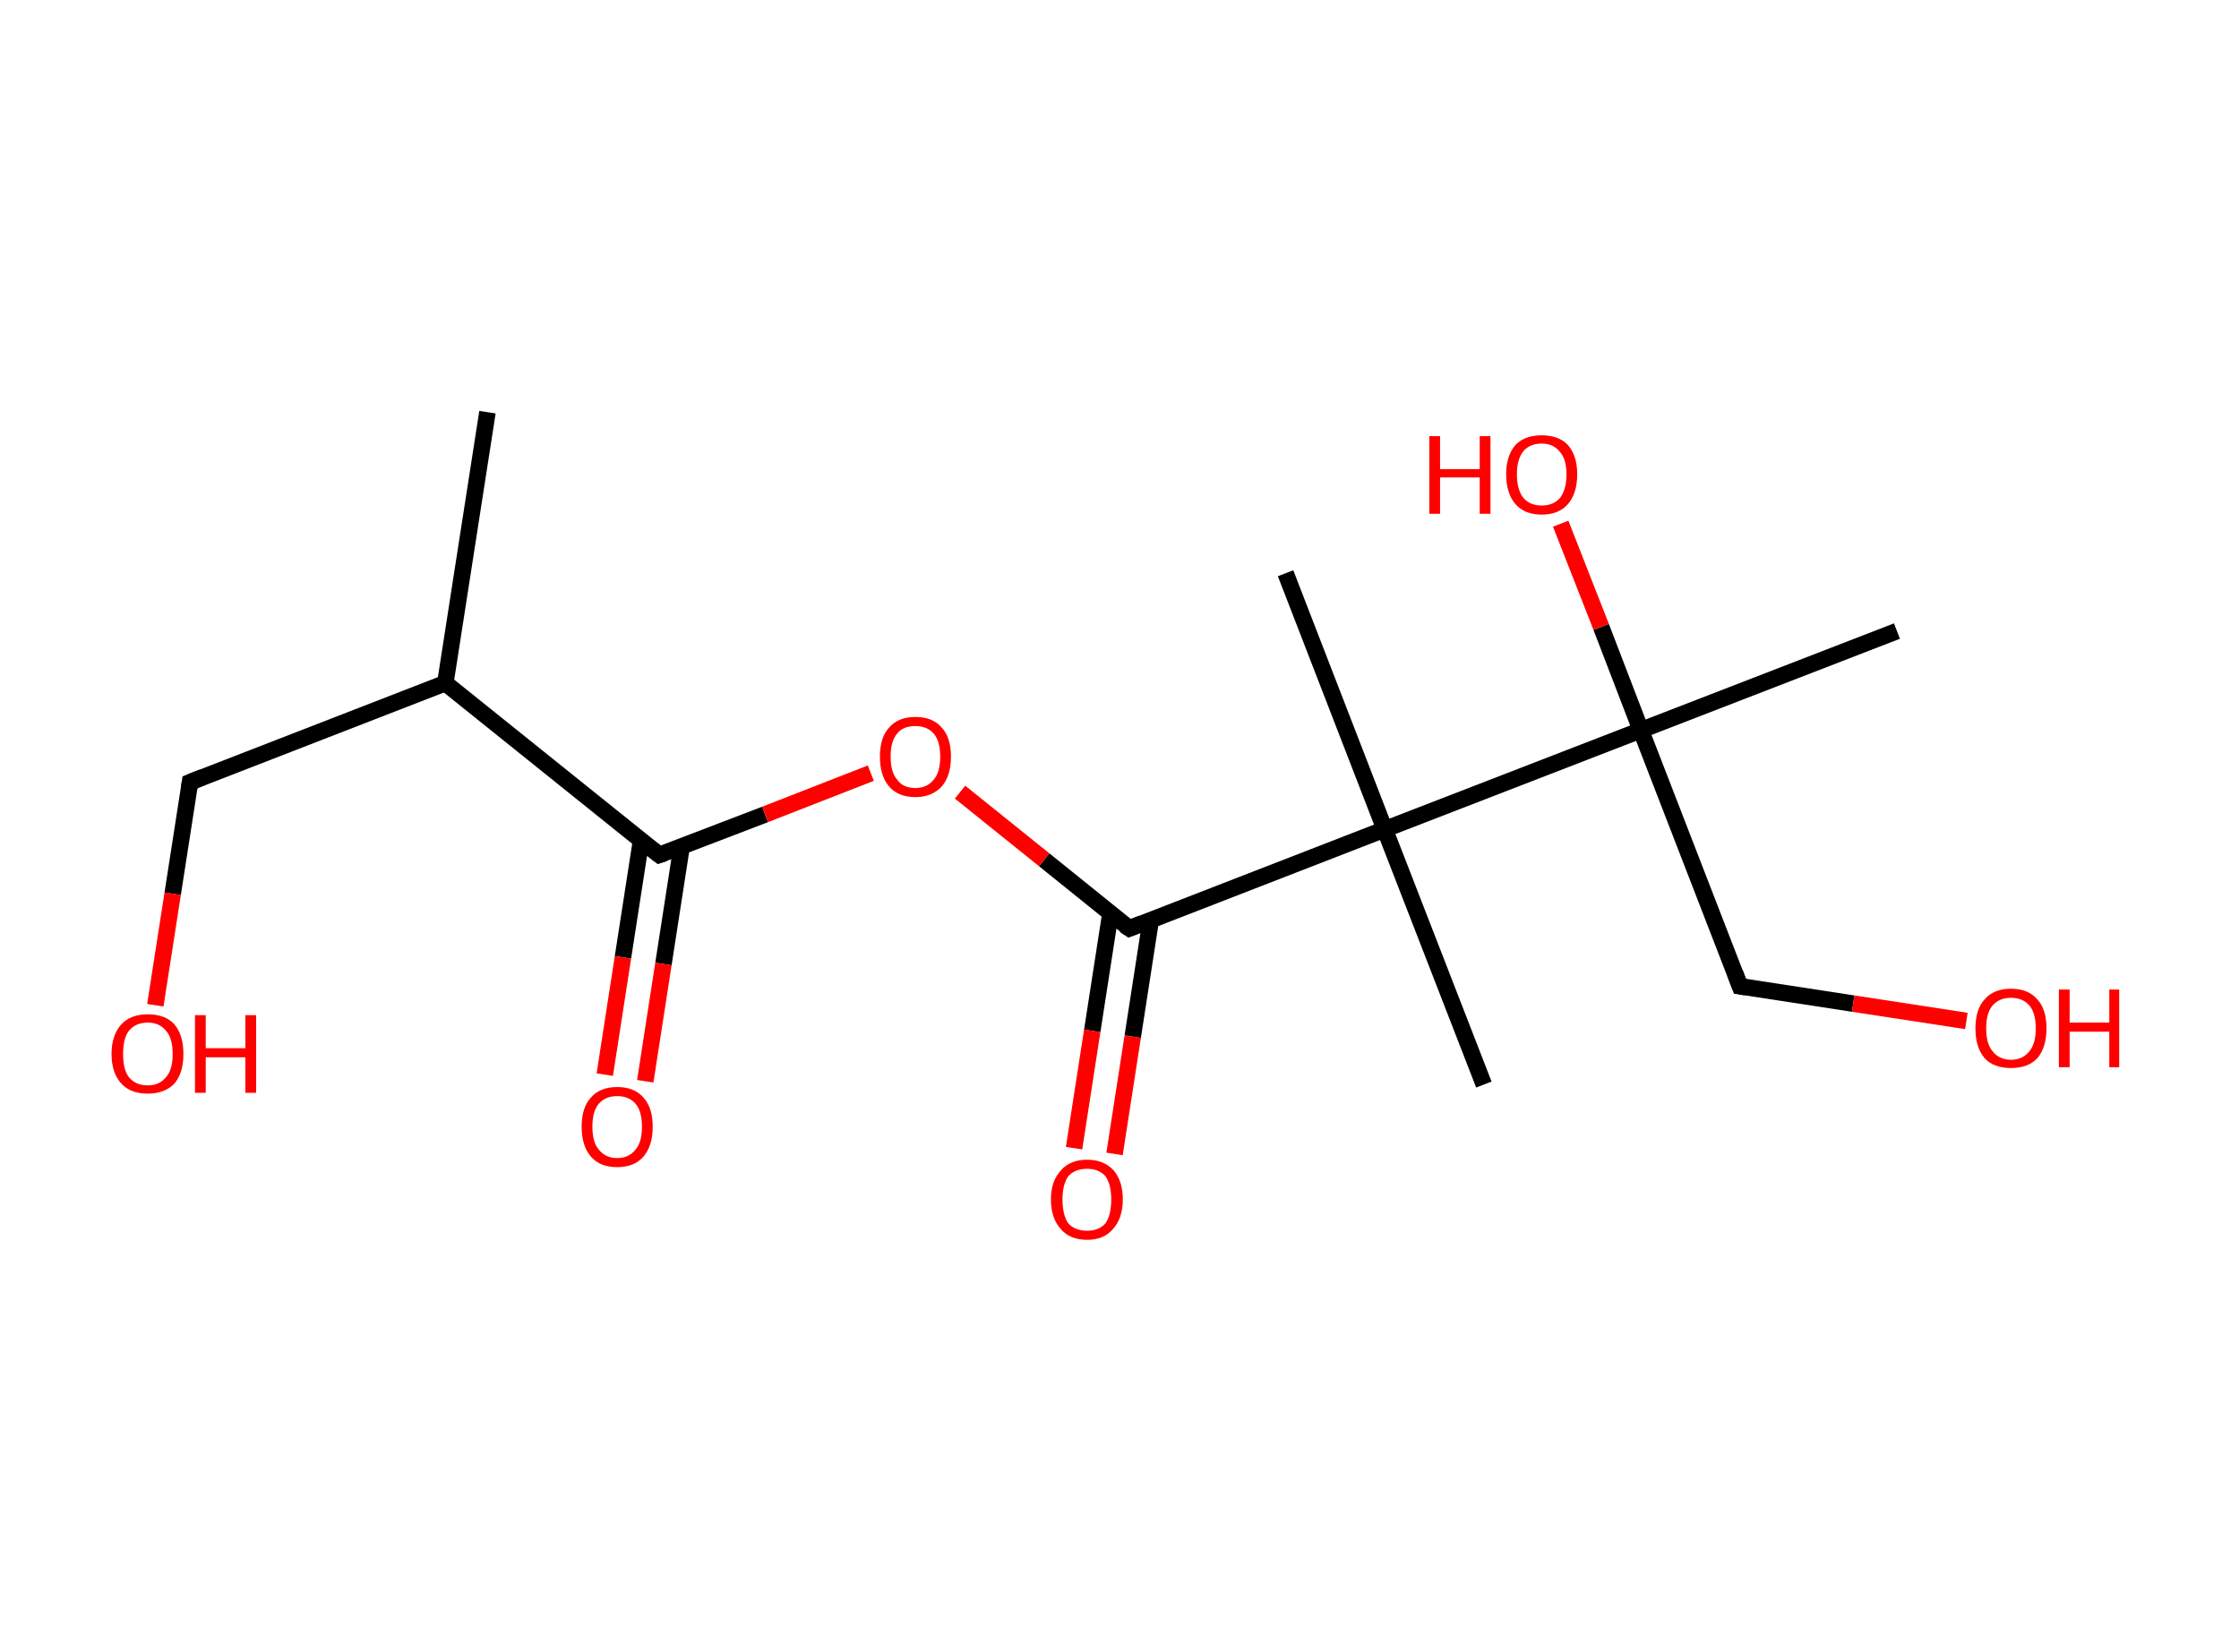 <?xml version='1.0' encoding='ASCII' standalone='yes'?>
<svg xmlns="http://www.w3.org/2000/svg" xmlns:rdkit="http://www.rdkit.org/xml" xmlns:xlink="http://www.w3.org/1999/xlink" version="1.1" baseProfile="full" xml:space="preserve" width="271px" height="200px" viewBox="0 0 271 200">
<!-- END OF HEADER -->
<rect style="opacity:1.0;fill:#FFFFFF;stroke:none" width="271.0" height="200.0" x="0.0" y="0.0"> </rect>
<path class="bond-0 atom-0 atom-1" d="M 59.0,49.9 L 53.9,82.7" style="fill:none;fill-rule:evenodd;stroke:#000000;stroke-width:2.0px;stroke-linecap:butt;stroke-linejoin:miter;stroke-opacity:1"/>
<path class="bond-1 atom-1 atom-2" d="M 53.9,82.7 L 23.0,94.7" style="fill:none;fill-rule:evenodd;stroke:#000000;stroke-width:2.0px;stroke-linecap:butt;stroke-linejoin:miter;stroke-opacity:1"/>
<path class="bond-2 atom-2 atom-3" d="M 23.0,94.7 L 20.9,108.2" style="fill:none;fill-rule:evenodd;stroke:#000000;stroke-width:2.0px;stroke-linecap:butt;stroke-linejoin:miter;stroke-opacity:1"/>
<path class="bond-2 atom-2 atom-3" d="M 20.9,108.2 L 18.8,121.7" style="fill:none;fill-rule:evenodd;stroke:#FF0000;stroke-width:2.0px;stroke-linecap:butt;stroke-linejoin:miter;stroke-opacity:1"/>
<path class="bond-3 atom-1 atom-4" d="M 53.9,82.7 L 79.8,103.5" style="fill:none;fill-rule:evenodd;stroke:#000000;stroke-width:2.0px;stroke-linecap:butt;stroke-linejoin:miter;stroke-opacity:1"/>
<path class="bond-4 atom-4 atom-5" d="M 77.6,101.7 L 75.4,115.9" style="fill:none;fill-rule:evenodd;stroke:#000000;stroke-width:2.0px;stroke-linecap:butt;stroke-linejoin:miter;stroke-opacity:1"/>
<path class="bond-4 atom-4 atom-5" d="M 75.4,115.9 L 73.2,130.1" style="fill:none;fill-rule:evenodd;stroke:#FF0000;stroke-width:2.0px;stroke-linecap:butt;stroke-linejoin:miter;stroke-opacity:1"/>
<path class="bond-4 atom-4 atom-5" d="M 82.5,102.5 L 80.3,116.7" style="fill:none;fill-rule:evenodd;stroke:#000000;stroke-width:2.0px;stroke-linecap:butt;stroke-linejoin:miter;stroke-opacity:1"/>
<path class="bond-4 atom-4 atom-5" d="M 80.3,116.7 L 78.1,130.9" style="fill:none;fill-rule:evenodd;stroke:#FF0000;stroke-width:2.0px;stroke-linecap:butt;stroke-linejoin:miter;stroke-opacity:1"/>
<path class="bond-5 atom-4 atom-6" d="M 79.8,103.5 L 92.6,98.6" style="fill:none;fill-rule:evenodd;stroke:#000000;stroke-width:2.0px;stroke-linecap:butt;stroke-linejoin:miter;stroke-opacity:1"/>
<path class="bond-5 atom-4 atom-6" d="M 92.6,98.6 L 105.4,93.6" style="fill:none;fill-rule:evenodd;stroke:#FF0000;stroke-width:2.0px;stroke-linecap:butt;stroke-linejoin:miter;stroke-opacity:1"/>
<path class="bond-6 atom-6 atom-7" d="M 116.2,95.9 L 126.4,104.1" style="fill:none;fill-rule:evenodd;stroke:#FF0000;stroke-width:2.0px;stroke-linecap:butt;stroke-linejoin:miter;stroke-opacity:1"/>
<path class="bond-6 atom-6 atom-7" d="M 126.4,104.1 L 136.7,112.4" style="fill:none;fill-rule:evenodd;stroke:#000000;stroke-width:2.0px;stroke-linecap:butt;stroke-linejoin:miter;stroke-opacity:1"/>
<path class="bond-7 atom-7 atom-8" d="M 134.4,110.6 L 132.2,124.8" style="fill:none;fill-rule:evenodd;stroke:#000000;stroke-width:2.0px;stroke-linecap:butt;stroke-linejoin:miter;stroke-opacity:1"/>
<path class="bond-7 atom-7 atom-8" d="M 132.2,124.8 L 130.0,139.0" style="fill:none;fill-rule:evenodd;stroke:#FF0000;stroke-width:2.0px;stroke-linecap:butt;stroke-linejoin:miter;stroke-opacity:1"/>
<path class="bond-7 atom-7 atom-8" d="M 139.3,111.3 L 137.1,125.5" style="fill:none;fill-rule:evenodd;stroke:#000000;stroke-width:2.0px;stroke-linecap:butt;stroke-linejoin:miter;stroke-opacity:1"/>
<path class="bond-7 atom-7 atom-8" d="M 137.1,125.5 L 134.9,139.7" style="fill:none;fill-rule:evenodd;stroke:#FF0000;stroke-width:2.0px;stroke-linecap:butt;stroke-linejoin:miter;stroke-opacity:1"/>
<path class="bond-8 atom-7 atom-9" d="M 136.7,112.4 L 167.6,100.4" style="fill:none;fill-rule:evenodd;stroke:#000000;stroke-width:2.0px;stroke-linecap:butt;stroke-linejoin:miter;stroke-opacity:1"/>
<path class="bond-9 atom-9 atom-10" d="M 167.6,100.4 L 179.6,131.3" style="fill:none;fill-rule:evenodd;stroke:#000000;stroke-width:2.0px;stroke-linecap:butt;stroke-linejoin:miter;stroke-opacity:1"/>
<path class="bond-10 atom-9 atom-11" d="M 167.6,100.4 L 155.6,69.4" style="fill:none;fill-rule:evenodd;stroke:#000000;stroke-width:2.0px;stroke-linecap:butt;stroke-linejoin:miter;stroke-opacity:1"/>
<path class="bond-11 atom-9 atom-12" d="M 167.6,100.4 L 198.6,88.4" style="fill:none;fill-rule:evenodd;stroke:#000000;stroke-width:2.0px;stroke-linecap:butt;stroke-linejoin:miter;stroke-opacity:1"/>
<path class="bond-12 atom-12 atom-13" d="M 198.6,88.4 L 229.6,76.4" style="fill:none;fill-rule:evenodd;stroke:#000000;stroke-width:2.0px;stroke-linecap:butt;stroke-linejoin:miter;stroke-opacity:1"/>
<path class="bond-13 atom-12 atom-14" d="M 198.6,88.4 L 193.8,75.9" style="fill:none;fill-rule:evenodd;stroke:#000000;stroke-width:2.0px;stroke-linecap:butt;stroke-linejoin:miter;stroke-opacity:1"/>
<path class="bond-13 atom-12 atom-14" d="M 193.8,75.9 L 188.9,63.4" style="fill:none;fill-rule:evenodd;stroke:#FF0000;stroke-width:2.0px;stroke-linecap:butt;stroke-linejoin:miter;stroke-opacity:1"/>
<path class="bond-14 atom-12 atom-15" d="M 198.6,88.4 L 210.6,119.4" style="fill:none;fill-rule:evenodd;stroke:#000000;stroke-width:2.0px;stroke-linecap:butt;stroke-linejoin:miter;stroke-opacity:1"/>
<path class="bond-15 atom-15 atom-16" d="M 210.6,119.4 L 224.3,121.5" style="fill:none;fill-rule:evenodd;stroke:#000000;stroke-width:2.0px;stroke-linecap:butt;stroke-linejoin:miter;stroke-opacity:1"/>
<path class="bond-15 atom-15 atom-16" d="M 224.3,121.5 L 238.0,123.6" style="fill:none;fill-rule:evenodd;stroke:#FF0000;stroke-width:2.0px;stroke-linecap:butt;stroke-linejoin:miter;stroke-opacity:1"/>
<path d="M 24.5,94.1 L 23.0,94.7 L 22.9,95.4" style="fill:none;stroke:#000000;stroke-width:2.0px;stroke-linecap:butt;stroke-linejoin:miter;stroke-opacity:1;"/>
<path d="M 78.5,102.5 L 79.8,103.5 L 80.4,103.3" style="fill:none;stroke:#000000;stroke-width:2.0px;stroke-linecap:butt;stroke-linejoin:miter;stroke-opacity:1;"/>
<path d="M 136.1,112.0 L 136.7,112.4 L 138.2,111.8" style="fill:none;stroke:#000000;stroke-width:2.0px;stroke-linecap:butt;stroke-linejoin:miter;stroke-opacity:1;"/>
<path d="M 210.0,117.8 L 210.6,119.4 L 211.3,119.5" style="fill:none;stroke:#000000;stroke-width:2.0px;stroke-linecap:butt;stroke-linejoin:miter;stroke-opacity:1;"/>
<path class="atom-3" d="M 13.5 127.6 Q 13.5 125.3, 14.7 124.0 Q 15.8 122.8, 17.9 122.8 Q 20.0 122.8, 21.1 124.0 Q 22.2 125.3, 22.2 127.6 Q 22.2 129.9, 21.1 131.2 Q 19.9 132.4, 17.9 132.4 Q 15.8 132.4, 14.7 131.2 Q 13.5 129.9, 13.5 127.6 M 17.9 131.4 Q 19.3 131.4, 20.1 130.4 Q 20.9 129.5, 20.9 127.6 Q 20.9 125.7, 20.1 124.8 Q 19.3 123.8, 17.9 123.8 Q 16.4 123.8, 15.6 124.8 Q 14.9 125.7, 14.9 127.6 Q 14.9 129.5, 15.6 130.4 Q 16.4 131.4, 17.9 131.4 " fill="#FF0000"/>
<path class="atom-3" d="M 23.6 122.9 L 24.9 122.9 L 24.9 126.9 L 29.7 126.9 L 29.7 122.9 L 31.0 122.9 L 31.0 132.3 L 29.7 132.3 L 29.7 128.0 L 24.9 128.0 L 24.9 132.3 L 23.6 132.3 L 23.6 122.9 " fill="#FF0000"/>
<path class="atom-5" d="M 70.4 136.4 Q 70.4 134.1, 71.5 132.9 Q 72.6 131.6, 74.7 131.6 Q 76.8 131.6, 77.9 132.9 Q 79.0 134.1, 79.0 136.4 Q 79.0 138.7, 77.9 140.0 Q 76.8 141.3, 74.7 141.3 Q 72.6 141.3, 71.5 140.0 Q 70.4 138.7, 70.4 136.4 M 74.7 140.2 Q 76.1 140.2, 76.9 139.2 Q 77.7 138.3, 77.7 136.4 Q 77.7 134.5, 76.9 133.6 Q 76.1 132.7, 74.7 132.7 Q 73.3 132.7, 72.5 133.6 Q 71.7 134.5, 71.7 136.4 Q 71.7 138.3, 72.5 139.2 Q 73.3 140.2, 74.7 140.2 " fill="#FF0000"/>
<path class="atom-6" d="M 106.5 91.6 Q 106.5 89.3, 107.6 88.1 Q 108.7 86.8, 110.8 86.8 Q 112.9 86.8, 114.0 88.1 Q 115.1 89.3, 115.1 91.6 Q 115.1 93.9, 114.0 95.2 Q 112.8 96.5, 110.8 96.5 Q 108.7 96.5, 107.6 95.2 Q 106.5 93.9, 106.5 91.6 M 110.8 95.4 Q 112.2 95.4, 113.0 94.4 Q 113.8 93.5, 113.8 91.6 Q 113.8 89.7, 113.0 88.8 Q 112.2 87.9, 110.8 87.9 Q 109.3 87.9, 108.6 88.8 Q 107.8 89.7, 107.8 91.6 Q 107.8 93.5, 108.6 94.4 Q 109.3 95.4, 110.8 95.4 " fill="#FF0000"/>
<path class="atom-8" d="M 127.2 145.2 Q 127.2 143.0, 128.4 141.7 Q 129.5 140.4, 131.6 140.4 Q 133.6 140.4, 134.8 141.7 Q 135.9 143.0, 135.9 145.2 Q 135.9 147.5, 134.7 148.8 Q 133.6 150.1, 131.6 150.1 Q 129.5 150.1, 128.4 148.8 Q 127.2 147.5, 127.2 145.2 M 131.6 149.0 Q 133.0 149.0, 133.8 148.1 Q 134.5 147.1, 134.5 145.2 Q 134.5 143.4, 133.8 142.4 Q 133.0 141.5, 131.6 141.5 Q 130.1 141.5, 129.3 142.4 Q 128.6 143.4, 128.6 145.2 Q 128.6 147.1, 129.3 148.1 Q 130.1 149.0, 131.6 149.0 " fill="#FF0000"/>
<path class="atom-14" d="M 173.0 52.8 L 174.3 52.8 L 174.3 56.8 L 179.1 56.8 L 179.1 52.8 L 180.4 52.8 L 180.4 62.2 L 179.1 62.2 L 179.1 57.8 L 174.3 57.8 L 174.3 62.2 L 173.0 62.2 L 173.0 52.8 " fill="#FF0000"/>
<path class="atom-14" d="M 182.3 57.4 Q 182.3 55.2, 183.4 53.9 Q 184.5 52.7, 186.6 52.7 Q 188.7 52.7, 189.8 53.9 Q 190.9 55.2, 190.9 57.4 Q 190.9 59.7, 189.8 61.0 Q 188.7 62.3, 186.6 62.3 Q 184.5 62.3, 183.4 61.0 Q 182.3 59.7, 182.3 57.4 M 186.6 61.2 Q 188.0 61.2, 188.8 60.3 Q 189.6 59.3, 189.6 57.4 Q 189.6 55.6, 188.8 54.7 Q 188.0 53.7, 186.6 53.7 Q 185.2 53.7, 184.4 54.6 Q 183.6 55.6, 183.6 57.4 Q 183.6 59.3, 184.4 60.3 Q 185.2 61.2, 186.6 61.2 " fill="#FF0000"/>
<path class="atom-16" d="M 239.1 124.5 Q 239.1 122.2, 240.2 121.0 Q 241.3 119.7, 243.4 119.7 Q 245.5 119.7, 246.6 121.0 Q 247.7 122.2, 247.7 124.5 Q 247.7 126.8, 246.6 128.1 Q 245.5 129.3, 243.4 129.3 Q 241.3 129.3, 240.2 128.1 Q 239.1 126.8, 239.1 124.5 M 243.4 128.3 Q 244.8 128.3, 245.6 127.3 Q 246.4 126.4, 246.4 124.5 Q 246.4 122.6, 245.6 121.7 Q 244.8 120.8, 243.4 120.8 Q 242.0 120.8, 241.2 121.7 Q 240.4 122.6, 240.4 124.5 Q 240.4 126.4, 241.2 127.3 Q 242.0 128.3, 243.4 128.3 " fill="#FF0000"/>
<path class="atom-16" d="M 249.2 119.8 L 250.5 119.8 L 250.5 123.8 L 255.3 123.8 L 255.3 119.8 L 256.5 119.8 L 256.5 129.2 L 255.3 129.2 L 255.3 124.9 L 250.5 124.9 L 250.5 129.2 L 249.2 129.2 L 249.2 119.8 " fill="#FF0000"/>
</svg>
